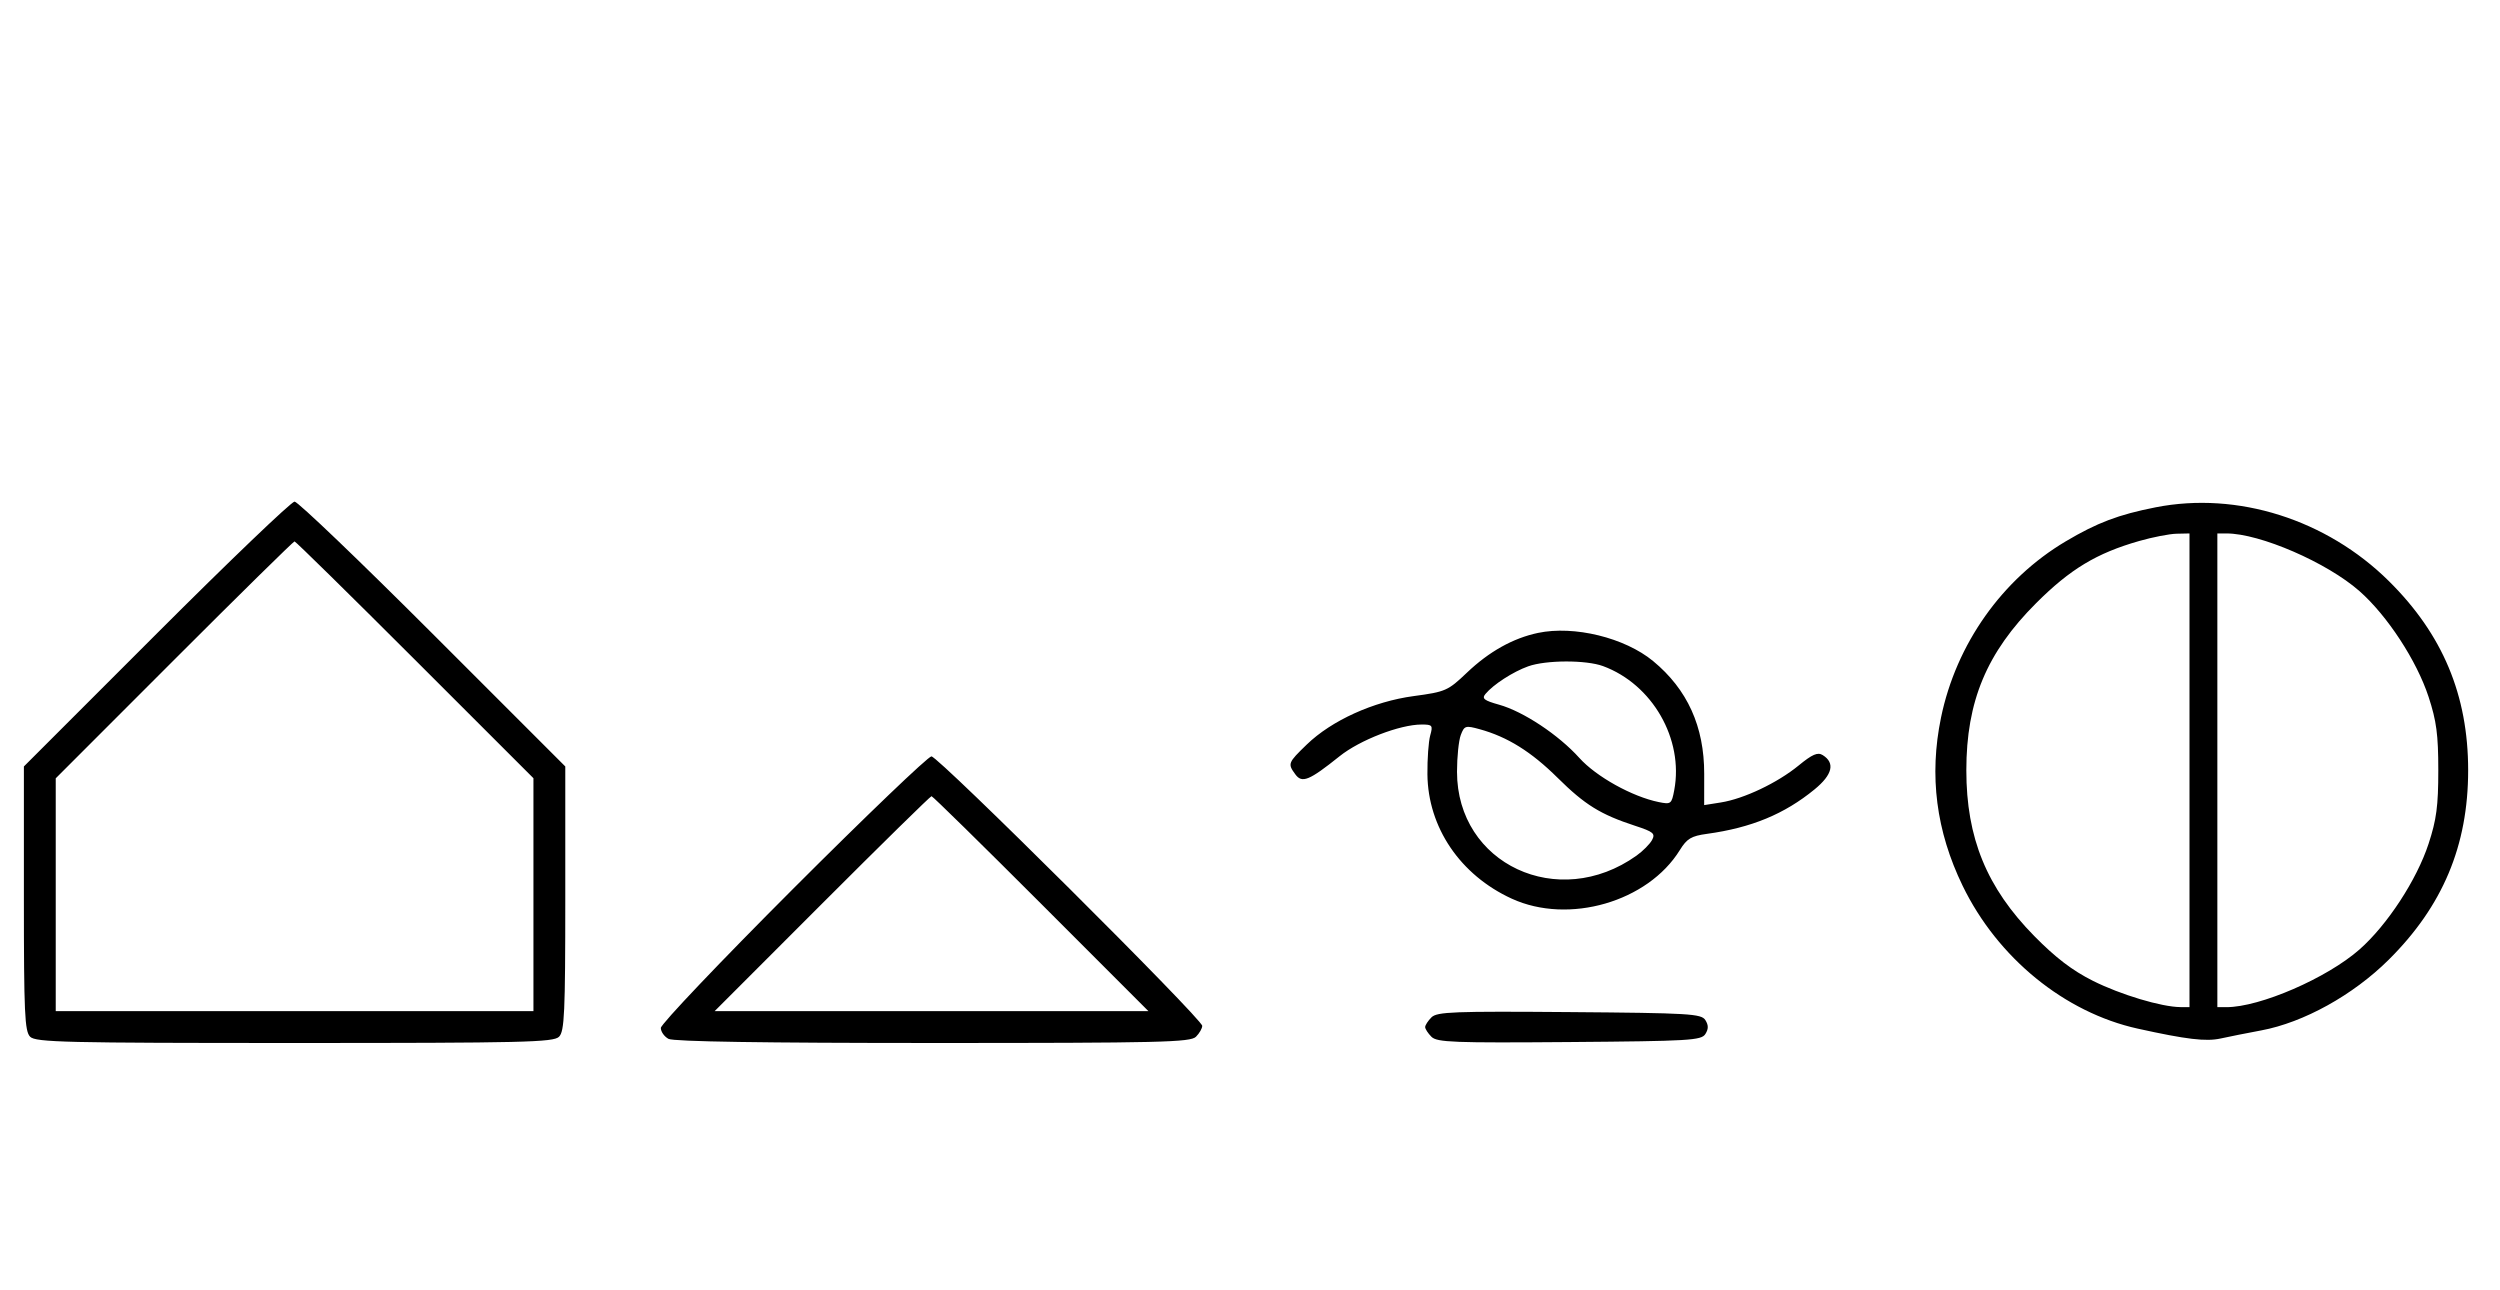 <svg xmlns="http://www.w3.org/2000/svg" width="628" height="324" viewBox="0 0 628 324" version="1.1">
	<path d="M 39.267 159.267 L 6 192.533 6 225.695 C 6 254.509, 6.206 259.063, 7.571 260.429 C 8.968 261.825, 16.372 262, 74 262 C 131.628 262, 139.032 261.825, 140.429 260.429 C 141.794 259.063, 142 254.509, 142 225.695 L 142 192.533 108.733 159.267 C 90.437 140.970, 74.807 126, 74 126 C 73.193 126, 57.563 140.970, 39.267 159.267 M 541.500 127.436 C 532.165 129.275, 526.811 131.301, 518.913 135.987 C 502.945 145.462, 491.400 161.773, 487.583 180.254 C 484.567 194.855, 486.355 208.770, 493.010 222.500 C 501.786 240.602, 518.607 254.327, 537.003 258.394 C 549.238 261.099, 554.149 261.683, 557.823 260.869 C 559.845 260.421, 564.425 259.509, 568 258.843 C 578.663 256.858, 591.077 249.981, 600.026 241.103 C 613.614 227.623, 620 212.403, 620 193.500 C 620 174.625, 613.603 159.354, 600.095 145.981 C 584.440 130.483, 562.033 123.391, 541.500 127.436 M 537.345 135.904 C 526.669 138.959, 520.034 142.960, 511.489 151.497 C 499.053 163.920, 493.943 176.153, 493.943 193.500 C 493.943 210.499, 499.060 222.986, 511 235.125 C 516.354 240.569, 520.573 243.791, 525.746 246.386 C 532.684 249.866, 542.978 252.954, 547.750 252.985 L 550 253 550 193.500 L 550 134 546.750 134.071 C 544.962 134.110, 540.730 134.935, 537.345 135.904 M 557 193.500 L 557 253 559.290 253 C 567.699 253, 584.547 245.694, 592.701 238.512 C 599.686 232.359, 607.083 221.040, 610.060 211.950 C 612.047 205.883, 612.500 202.458, 612.500 193.500 C 612.500 184.542, 612.047 181.117, 610.060 175.050 C 607.083 165.960, 599.686 154.641, 592.701 148.488 C 584.547 141.306, 567.699 134, 559.290 134 L 557 134 557 193.500 M 43.744 165.756 L 14 195.512 14 224.756 L 14 254 74 254 L 134 254 134 224.744 L 134 195.487 104.244 165.744 C 87.878 149.385, 74.263 136, 73.988 136 C 73.713 136, 60.103 149.390, 43.744 165.756 M 386.344 158.988 C 380.076 160.309, 374.057 163.675, 368.500 168.966 C 363.709 173.528, 363.150 173.774, 355.116 174.858 C 345.003 176.222, 334.510 180.979, 328.250 187.037 C 323.513 191.622, 323.430 191.838, 325.390 194.519 C 327.072 196.819, 328.858 196.087, 336.500 189.970 C 341.603 185.884, 351.655 182, 357.124 182 C 359.823 182, 359.981 182.203, 359.269 184.750 C 358.846 186.262, 358.530 190.650, 358.568 194.500 C 358.697 207.849, 366.817 219.822, 379.762 225.749 C 394.065 232.297, 413.936 226.549, 421.977 213.537 C 423.759 210.653, 424.844 210.005, 428.798 209.463 C 439.934 207.934, 448.241 204.502, 455.805 198.304 C 460.328 194.597, 461.032 191.664, 457.873 189.685 C 456.605 188.890, 455.264 189.469, 451.803 192.305 C 446.487 196.661, 438.080 200.655, 432.294 201.574 L 428.087 202.242 428.096 194.371 C 428.110 182.501, 423.878 173.169, 415.255 166.056 C 408.134 160.183, 395.420 157.075, 386.344 158.988 M 383.885 167.380 C 380.077 168.741, 375.121 171.944, 373.149 174.320 C 372.183 175.484, 372.787 175.961, 376.569 177.019 C 382.663 178.726, 391.505 184.589, 396.732 190.391 C 400.975 195.101, 410.016 200.126, 416.692 201.484 C 419.739 202.104, 419.915 201.967, 420.571 198.475 C 422.976 185.653, 415.076 171.895, 402.684 167.326 C 398.419 165.754, 388.355 165.782, 383.885 167.380 M 366.950 184.632 C 366.427 186.006, 366 190.163, 366 193.869 C 366 217.044, 391.429 228.936, 411.075 214.947 C 412.686 213.800, 414.450 212.027, 414.995 211.009 C 415.864 209.385, 415.339 208.945, 410.743 207.441 C 402.035 204.592, 398.125 202.171, 391.263 195.376 C 384.649 188.826, 378.670 185.099, 371.700 183.180 C 368.131 182.197, 367.842 182.286, 366.950 184.632 M 199.244 223.256 C 180.960 241.546, 166 257.280, 166 258.220 C 166 259.160, 166.870 260.395, 167.934 260.965 C 169.210 261.648, 191.818 262, 234.363 262 C 291.661 262, 299.032 261.825, 300.429 260.429 C 301.293 259.564, 302 258.334, 302 257.695 C 302 255.968, 235.714 190, 233.978 190 C 233.159 190, 217.529 204.965, 199.244 223.256 M 206.500 227 L 179.514 254 234 254 L 288.486 254 261.500 227 C 246.658 212.150, 234.283 200, 234 200 C 233.717 200, 221.342 212.150, 206.500 227 M 359.585 255.558 C 358.713 256.430, 358 257.529, 358 258 C 358 258.471, 358.713 259.570, 359.585 260.442 C 360.978 261.835, 365.159 261.995, 394.226 261.763 C 424.452 261.523, 427.377 261.350, 428.386 259.750 C 429.191 258.474, 429.191 257.526, 428.386 256.250 C 427.377 254.650, 424.452 254.477, 394.226 254.237 C 365.159 254.005, 360.978 254.165, 359.585 255.558 " stroke="none" fill="black" fill-rule="evenodd"/>
</svg>